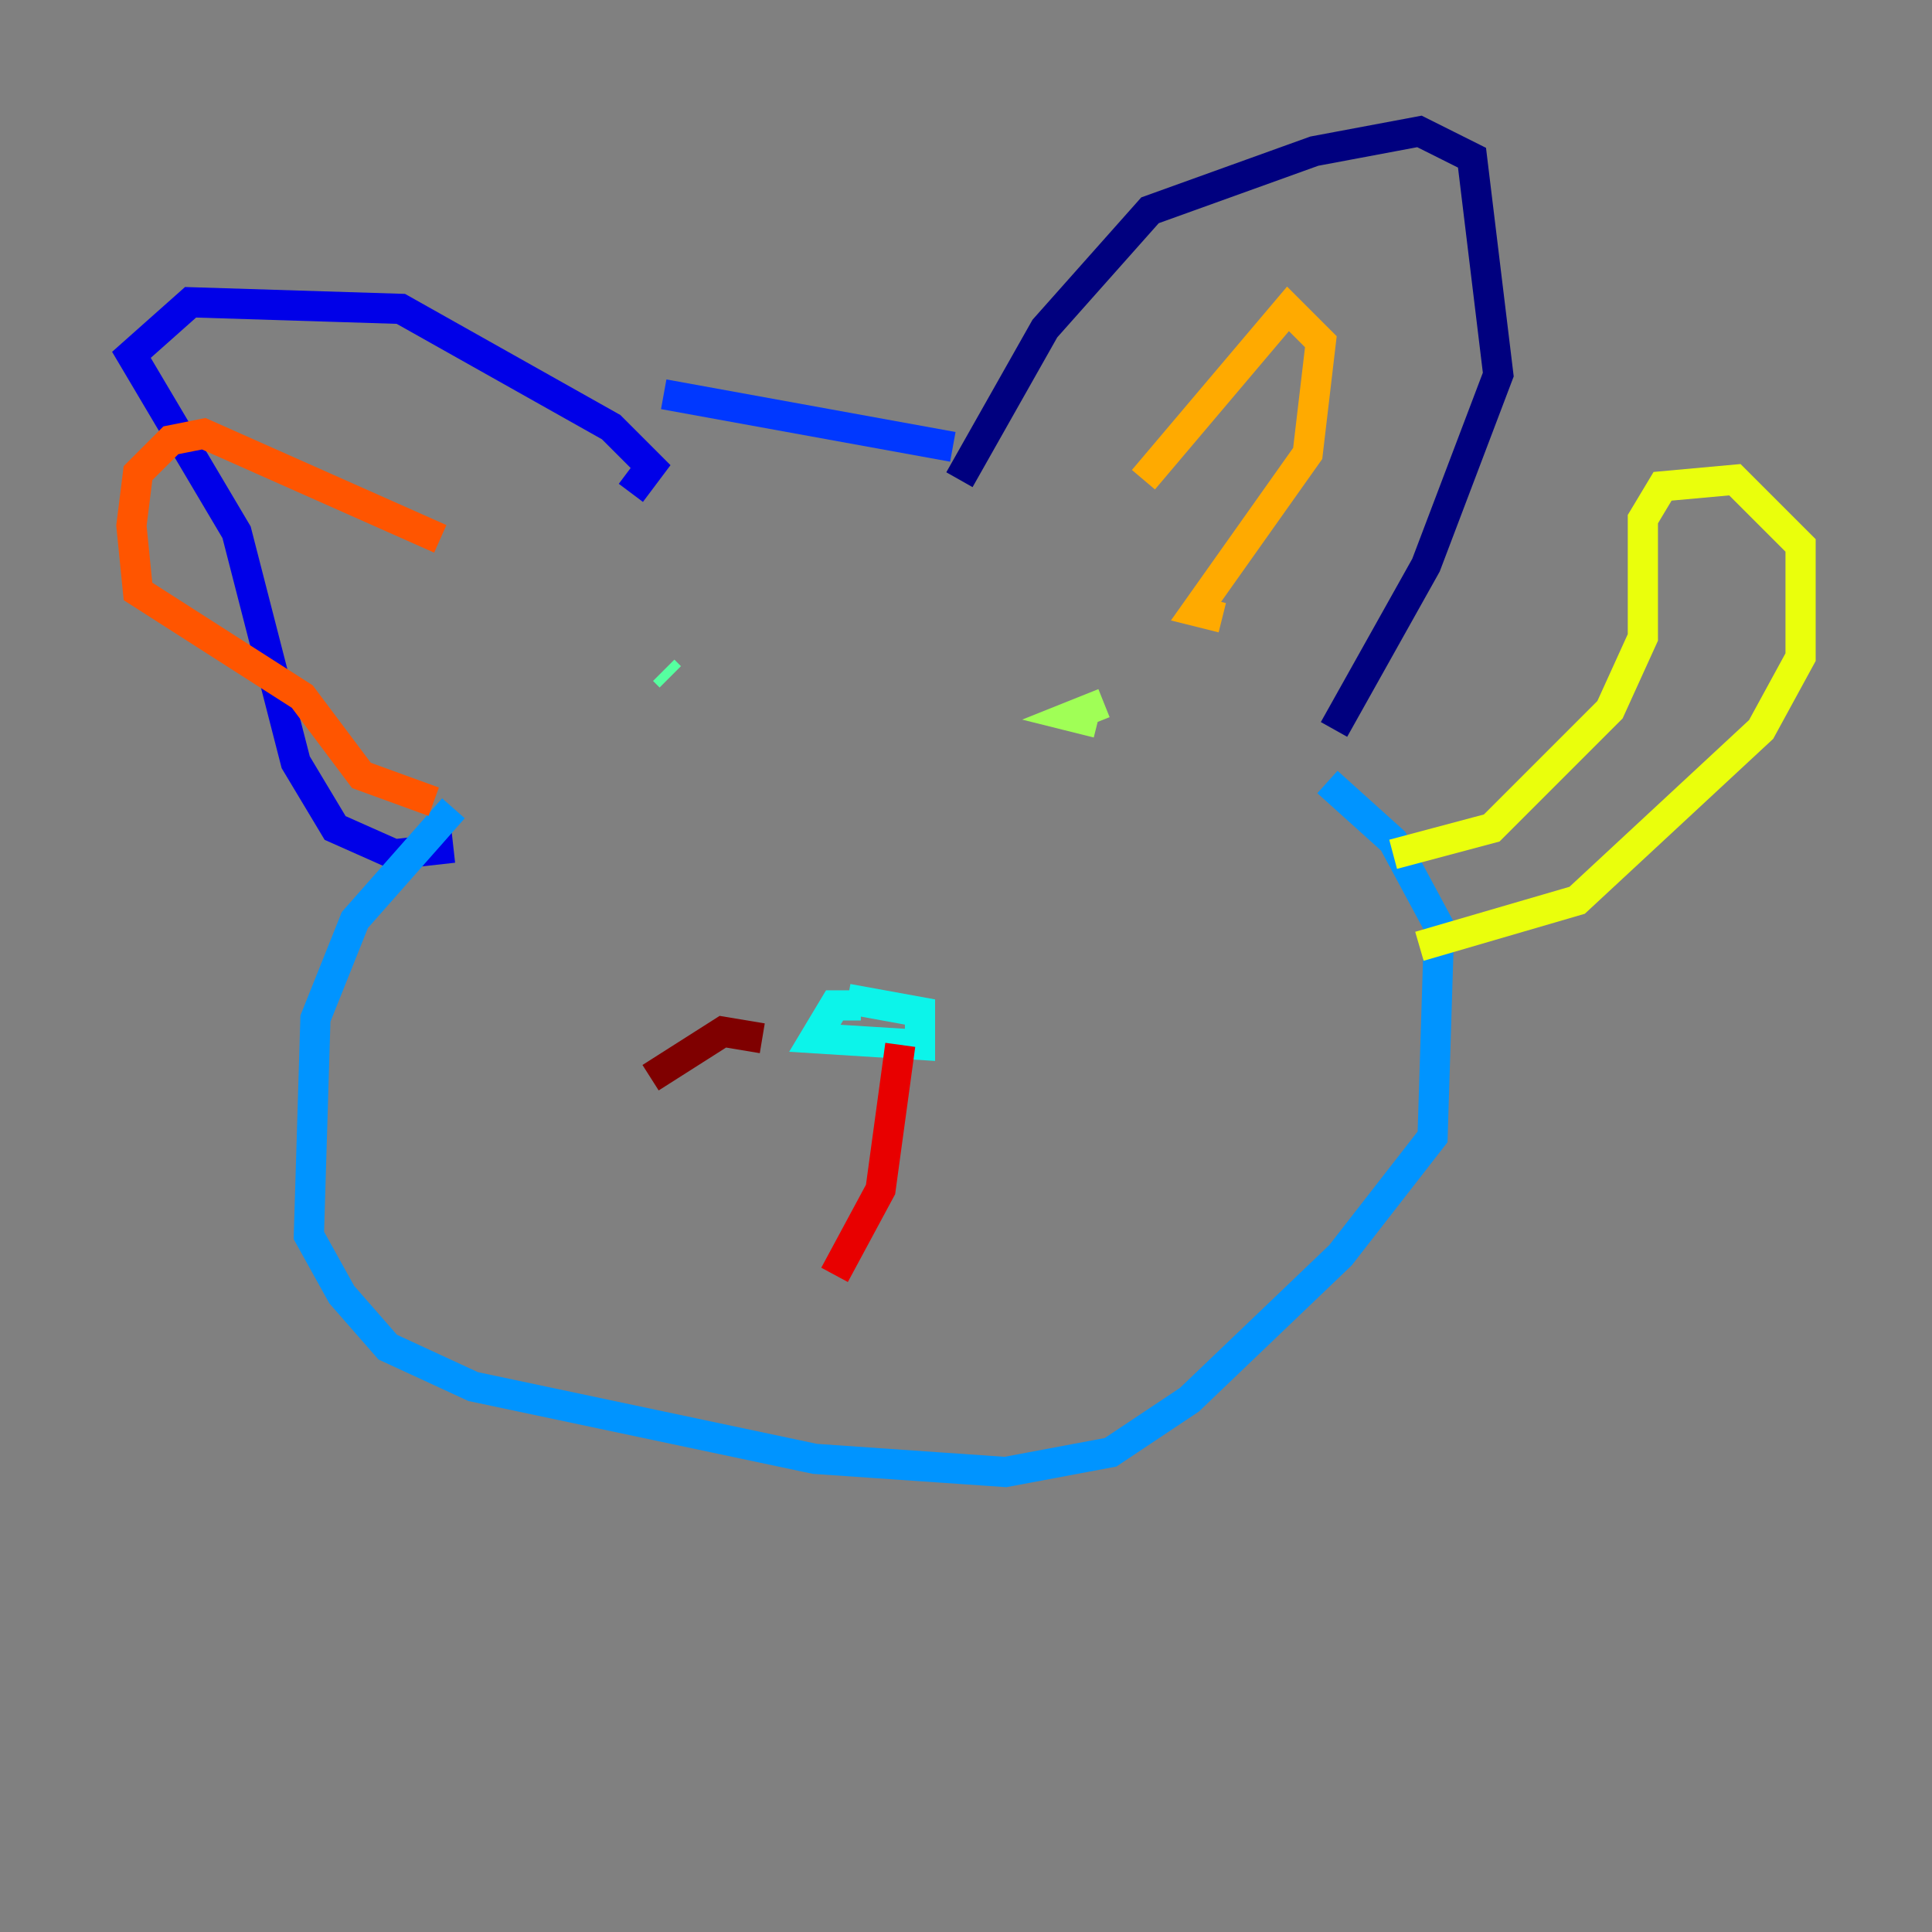 <?xml version="1.0" encoding="utf-8" ?>
<svg baseProfile="tiny" height="128" version="1.2" viewBox="0,0,128,128" width="128" xmlns="http://www.w3.org/2000/svg" xmlns:ev="http://www.w3.org/2001/xml-events" xmlns:xlink="http://www.w3.org/1999/xlink"><rect x="0" y="0" width="128" height="128" fill="#808080" stroke="none"/><defs /><polyline fill="none" points="63.565,31.782 69.225,21.769 76.191,13.932 87.075,10.014 94.041,8.707 97.524,10.449 99.265,24.816 94.476,37.442 88.381,48.327" stroke="#00007f" stroke-width="2" /><polyline fill="none" points="41.796,32.653 43.102,30.912 40.49,28.299 26.558,20.463 12.626,20.027 8.707,23.51 15.674,35.265 19.592,50.503 22.204,54.857 26.122,56.599 30.041,56.163" stroke="#0000e8" stroke-width="2" /><polyline fill="none" points="43.973,26.122 63.129,29.605" stroke="#0038ff" stroke-width="2" /><polyline fill="none" points="30.041,53.551 23.51,60.952 20.898,67.483 20.463,81.85 22.64,85.769 25.687,89.252 31.347,91.864 53.986,96.653 66.612,97.524 73.578,96.218 78.803,92.735 88.816,83.156 94.912,75.32 95.347,61.388 92.299,55.728 87.946,51.809" stroke="#0094ff" stroke-width="2" /><polyline fill="none" points="57.034,66.612 55.292,66.612 53.986,68.789 60.952,69.225 60.952,67.048 56.163,66.177" stroke="#0cf4ea" stroke-width="2" /><polyline fill="none" points="44.408,44.843 43.973,44.408" stroke="#56ffa0" stroke-width="2" /><polyline fill="none" points="72.707,47.891 70.966,47.456 73.143,46.585" stroke="#a0ff56" stroke-width="2" /><polyline fill="none" points="92.299,56.599 98.83,54.857 106.667,47.02 108.844,42.231 108.844,34.395 110.15,32.218 114.939,31.782 119.293,36.136 119.293,43.537 116.68,48.327 104.49,59.646 94.041,62.694" stroke="#eaff0c" stroke-width="2" /><polyline fill="none" points="75.755,31.782 85.333,20.463 87.51,22.64 86.639,30.041 79.238,40.49 80.98,40.925" stroke="#ffaa00" stroke-width="2" /><polyline fill="none" points="29.17,35.701 13.497,28.735 11.32,29.17 9.143,31.347 8.707,34.83 9.143,39.184 20.027,46.15 23.946,51.374 28.735,53.116" stroke="#ff5500" stroke-width="2" /><polyline fill="none" points="59.646,69.225 58.34,78.803 55.292,84.463" stroke="#e80000" stroke-width="2" /><polyline fill="none" points="50.503,68.789 47.891,68.354 43.102,71.401" stroke="#7f0000" stroke-width="2" /></svg>